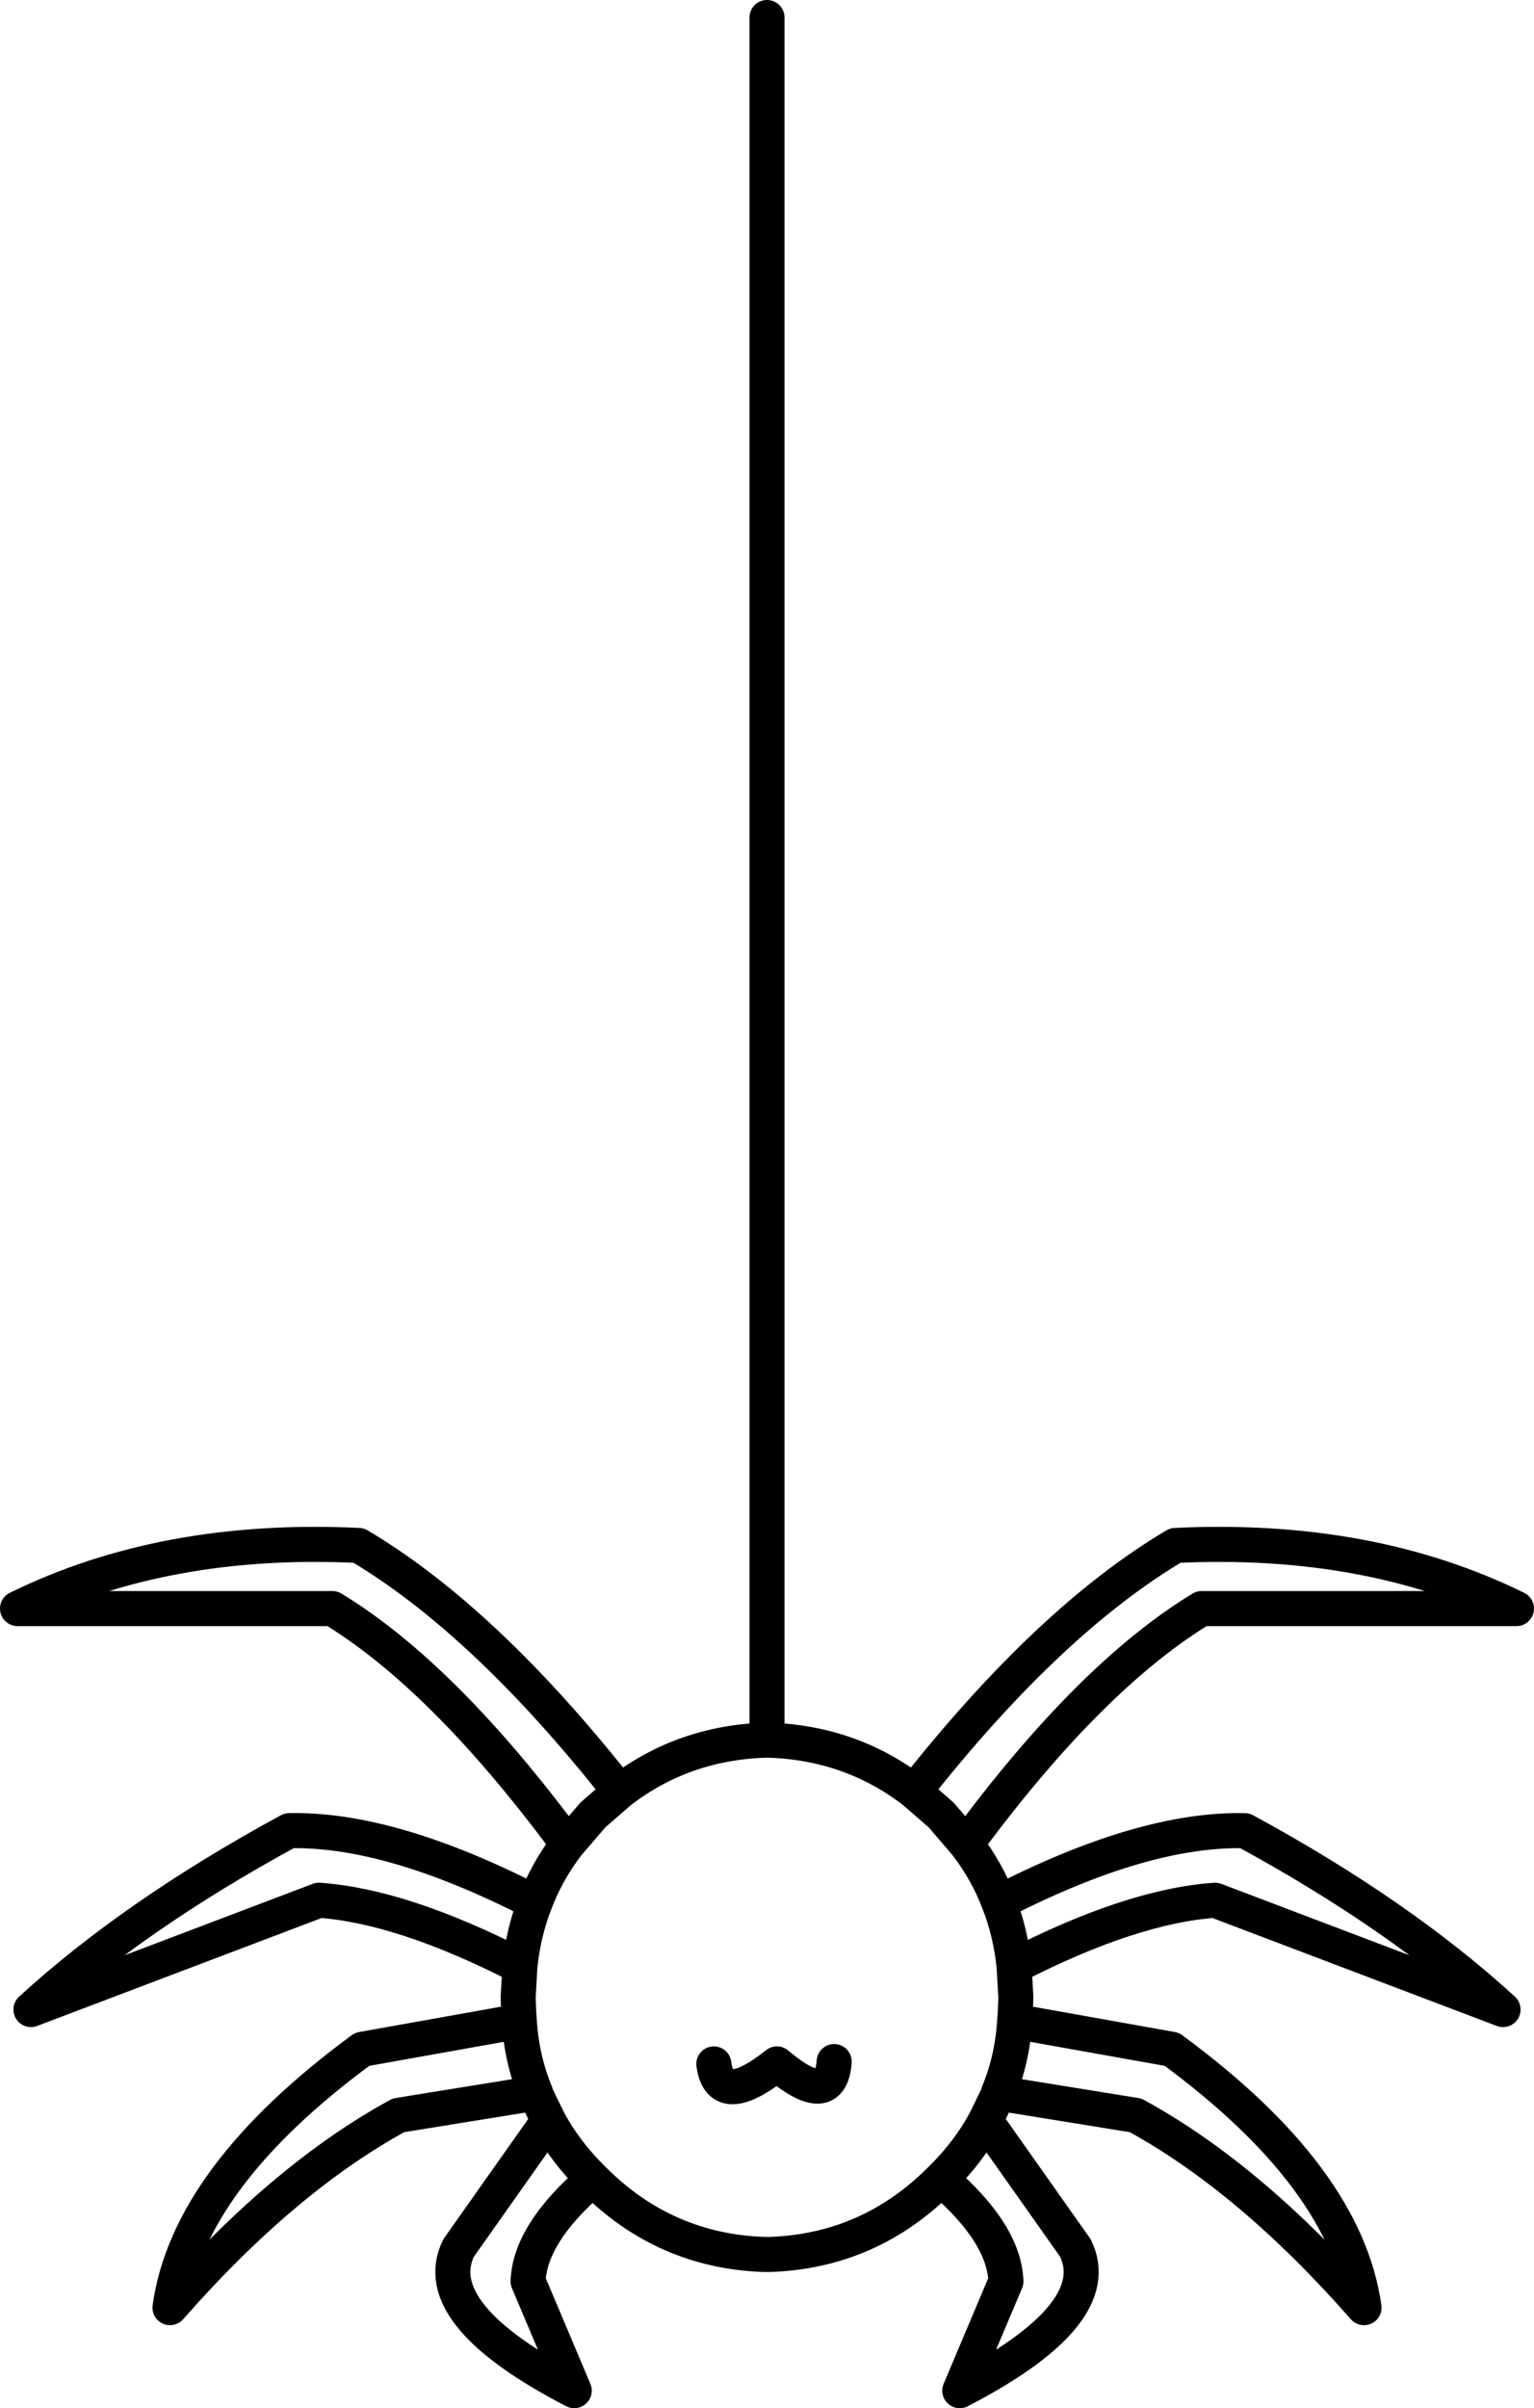 <?xml version="1.0" encoding="UTF-8" standalone="no"?>
<svg xmlns:xlink="http://www.w3.org/1999/xlink" height="206.0px" width="131.3px" xmlns="http://www.w3.org/2000/svg">
  <g transform="matrix(1.0, 0.0, 0.0, 1.0, 65.65, 103.0)">
    <path d="M0.0 -101.5 L0.0 45.85 Q7.15 46.05 12.6 50.25 24.15 35.6 34.95 29.2 51.55 28.4 64.15 34.6 L37.2 34.6 Q27.65 40.4 17.05 54.75 18.85 57.1 19.85 59.75 32.2 53.4 40.9 53.6 54.15 60.8 63.0 68.9 L38.35 59.55 Q31.2 60.05 21.15 65.2 L21.3 67.85 21.25 69.15 21.2 69.9 34.65 72.3 Q49.55 83.25 51.1 94.4 41.35 83.3 31.55 77.95 L19.8 76.05 19.75 76.25 18.7 78.4 26.4 89.3 Q29.15 94.95 16.5 101.5 L20.45 92.15 Q20.3 88.05 14.9 83.4 8.8 89.55 0.25 89.85 L0.0 89.85 -0.25 89.85 Q-8.8 89.55 -14.9 83.4 -20.3 88.05 -20.45 92.15 L-16.5 101.5 Q-29.15 94.95 -26.4 89.3 L-18.7 78.4 -19.75 76.25 -19.8 76.05 -31.55 77.95 Q-41.35 83.3 -51.1 94.4 -49.55 83.25 -34.65 72.3 L-21.2 69.9 -21.25 69.15 -21.3 67.85 -21.15 65.2 Q-31.2 60.05 -38.35 59.55 L-63.0 68.9 Q-54.15 60.8 -40.9 53.6 -32.2 53.4 -19.85 59.75 -18.85 57.1 -17.05 54.75 -27.65 40.4 -37.2 34.6 L-64.15 34.6 Q-51.55 28.4 -34.95 29.2 -24.15 35.6 -12.6 50.25 -7.15 46.05 0.0 45.85 M17.05 54.75 L14.9 52.25 12.6 50.25 M14.9 83.4 Q17.25 81.1 18.7 78.4 M19.8 76.05 Q21.0 73.15 21.2 69.9 M-4.55 73.55 Q-4.05 77.45 0.85 73.55 5.45 77.45 5.75 73.35 M21.15 65.2 Q20.85 62.3 19.85 59.75 M-17.05 54.75 L-14.9 52.25 -12.6 50.25 M-14.9 83.4 Q-17.25 81.1 -18.7 78.4 M-19.8 76.05 Q-21.0 73.15 -21.2 69.9 M-21.15 65.2 Q-20.85 62.3 -19.85 59.75" fill="none" stroke="#000000" stroke-linecap="round" stroke-linejoin="round" stroke-width="3.0"/>
  </g>
</svg>
